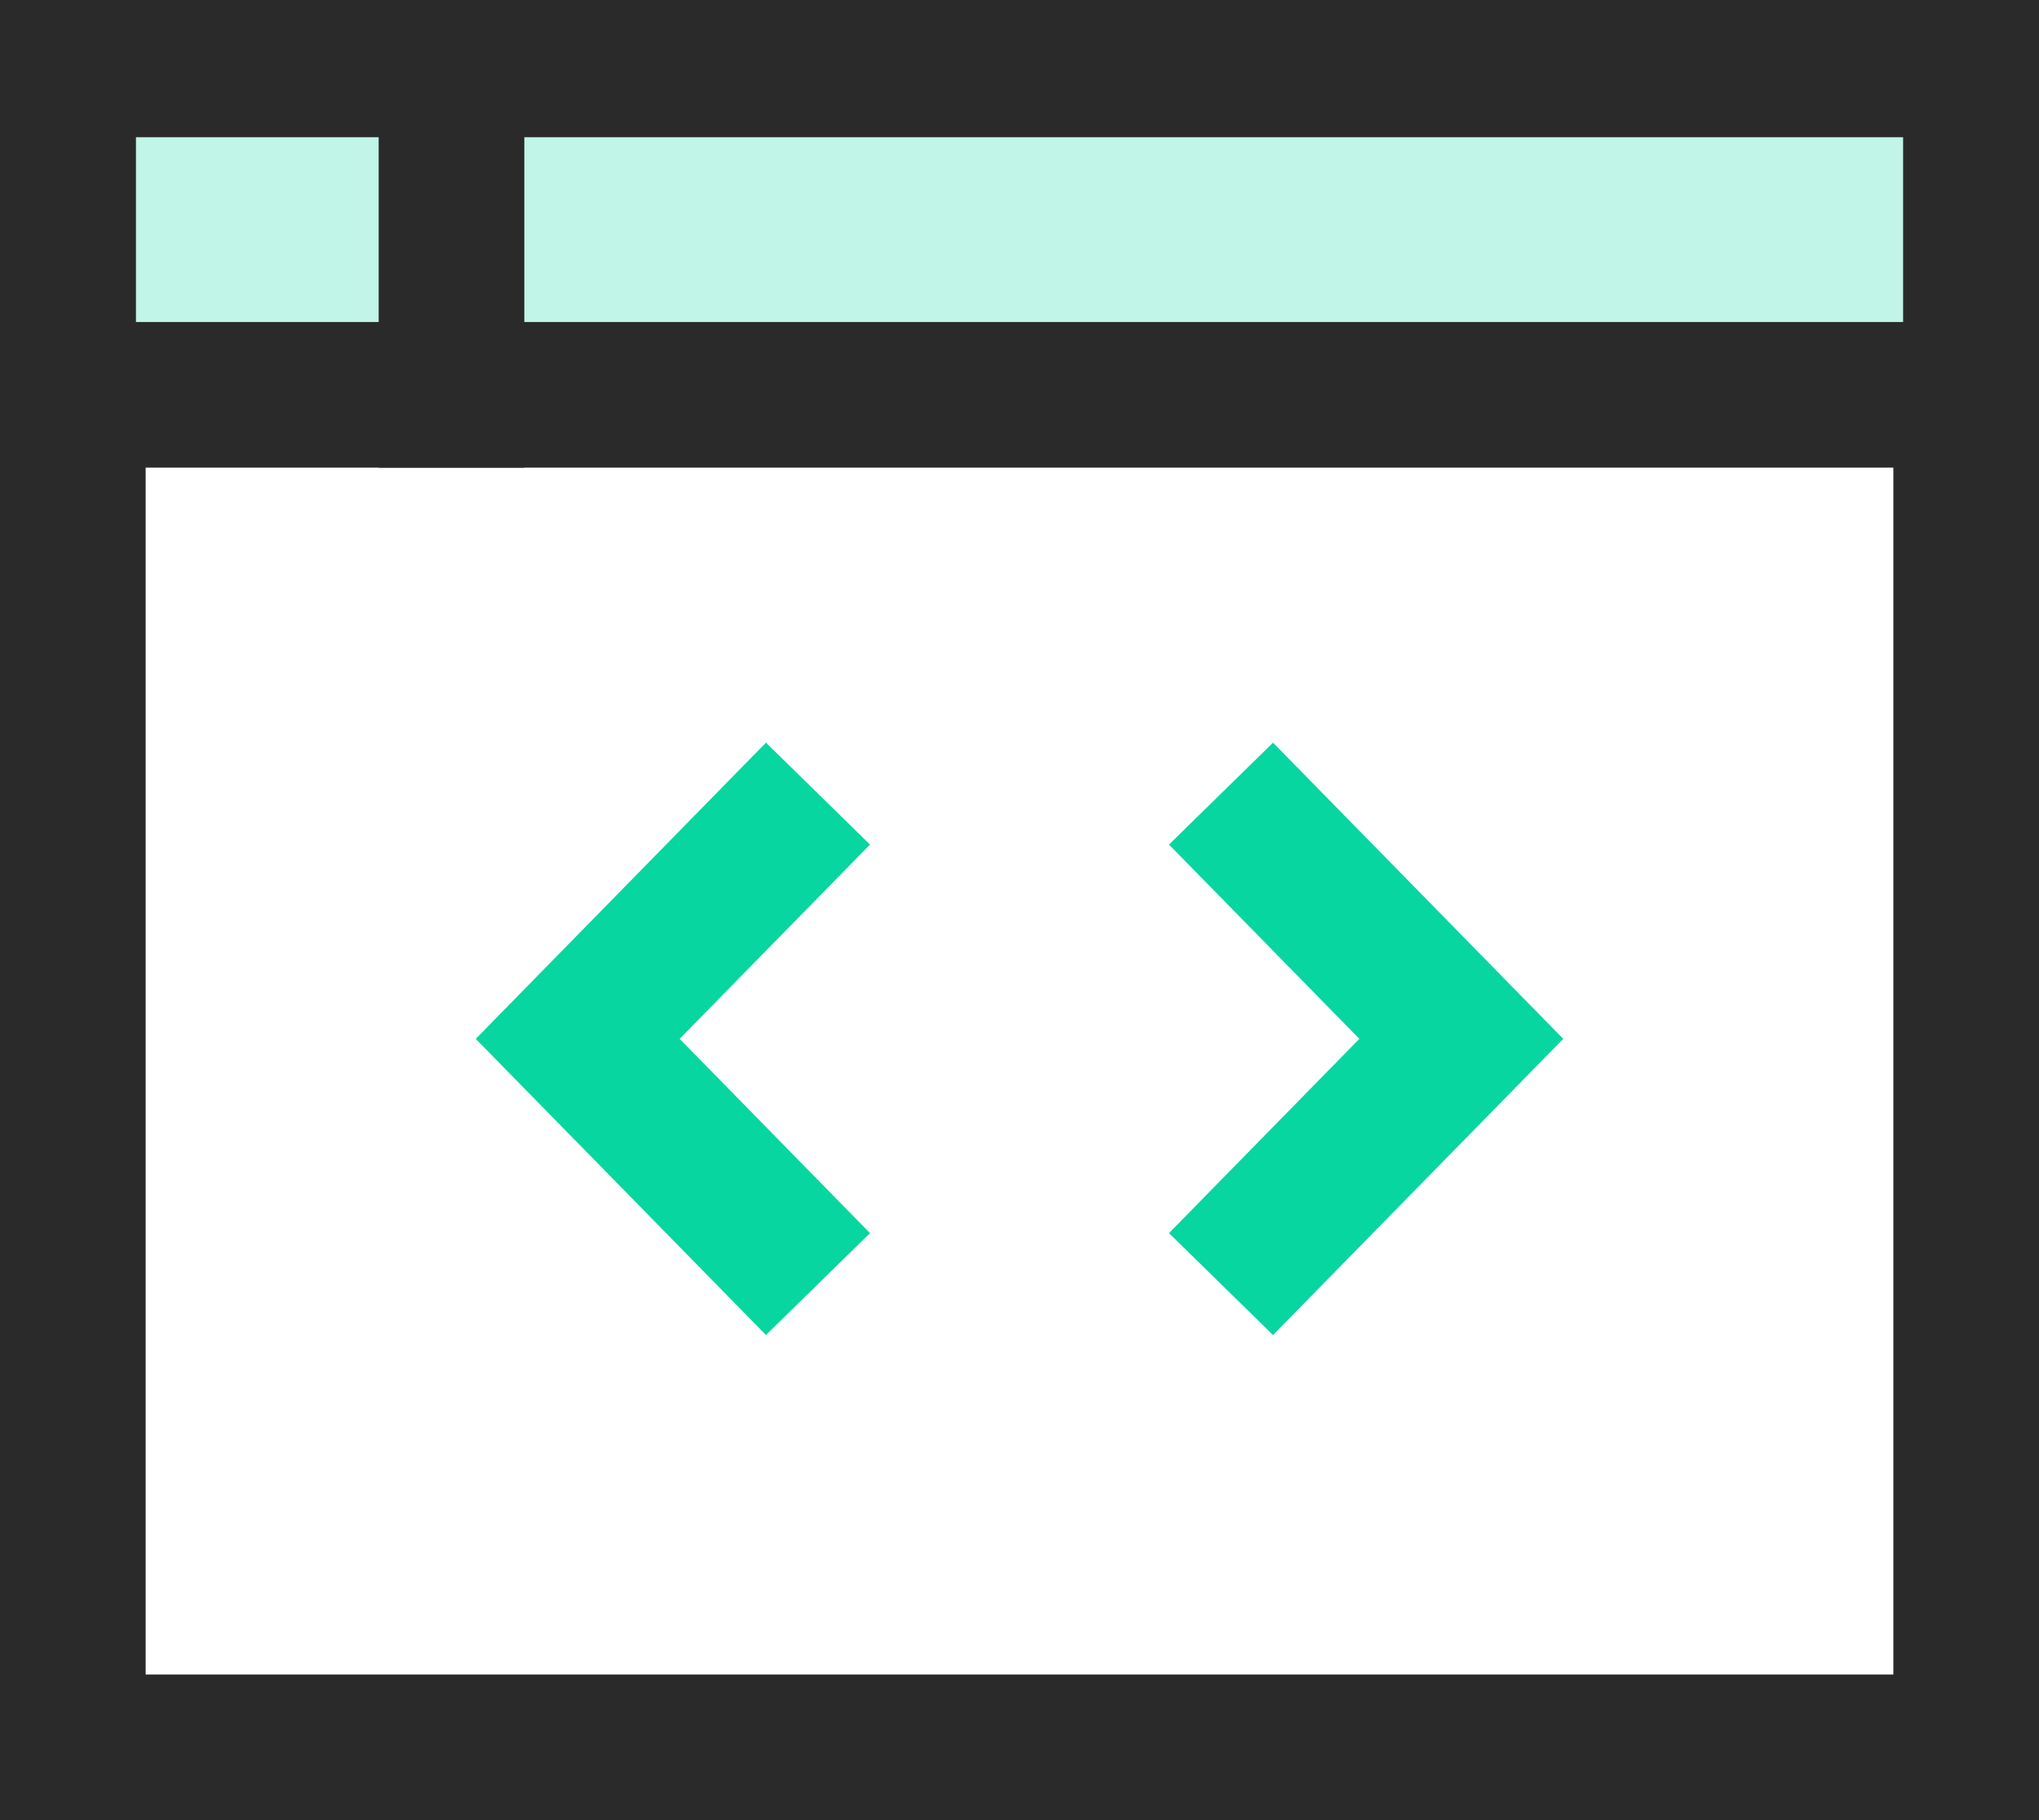 <svg xmlns="http://www.w3.org/2000/svg" width="28" height="25" viewBox="0 0 28 25">
  <rect x="0" y="0" width="28" height="25" fill="#808080" stroke="none"/>
  <g id="Rectangle-path" transform="translate(1 1)">
    <path id="Rectangle-path-2" data-name="Rectangle-path" d="M0,0H26V23H0Z" fill="#fff" stroke="#2a2a2a" stroke-linecap="square" stroke-miterlimit="10" stroke-width="2"/>
    <path id="Rectangle_6" data-name="Rectangle 6" d="M0,0H24.267V2.654H0Z" transform="translate(0.867 0.885)" fill="#c1f5e7"/>
    <path id="Shape" d="M0,0H26" transform="translate(0 4.423)" fill="none" stroke="#2a2a2a" stroke-linecap="square" stroke-miterlimit="10" stroke-width="2"/>
    <path id="Shape-2" data-name="Shape" d="M0,0V4.423" transform="translate(5.2)" fill="none" stroke="#2a2a2a" stroke-linecap="square" stroke-miterlimit="10" stroke-width="2"/>
    <path id="Shape-3" data-name="Shape" d="M2.6,0,0,2.654,2.6,5.308" transform="translate(6.933 10.615)" fill="none" stroke="#07d6a0" stroke-linecap="square" stroke-miterlimit="10" stroke-width="2"/>
    <path id="Shape-4" data-name="Shape" d="M0,0,2.6,2.654,0,5.308" transform="translate(16.467 10.615)" fill="none" stroke="#07d6a0" stroke-linecap="square" stroke-miterlimit="10" stroke-width="2"/>
  </g>
</svg>
